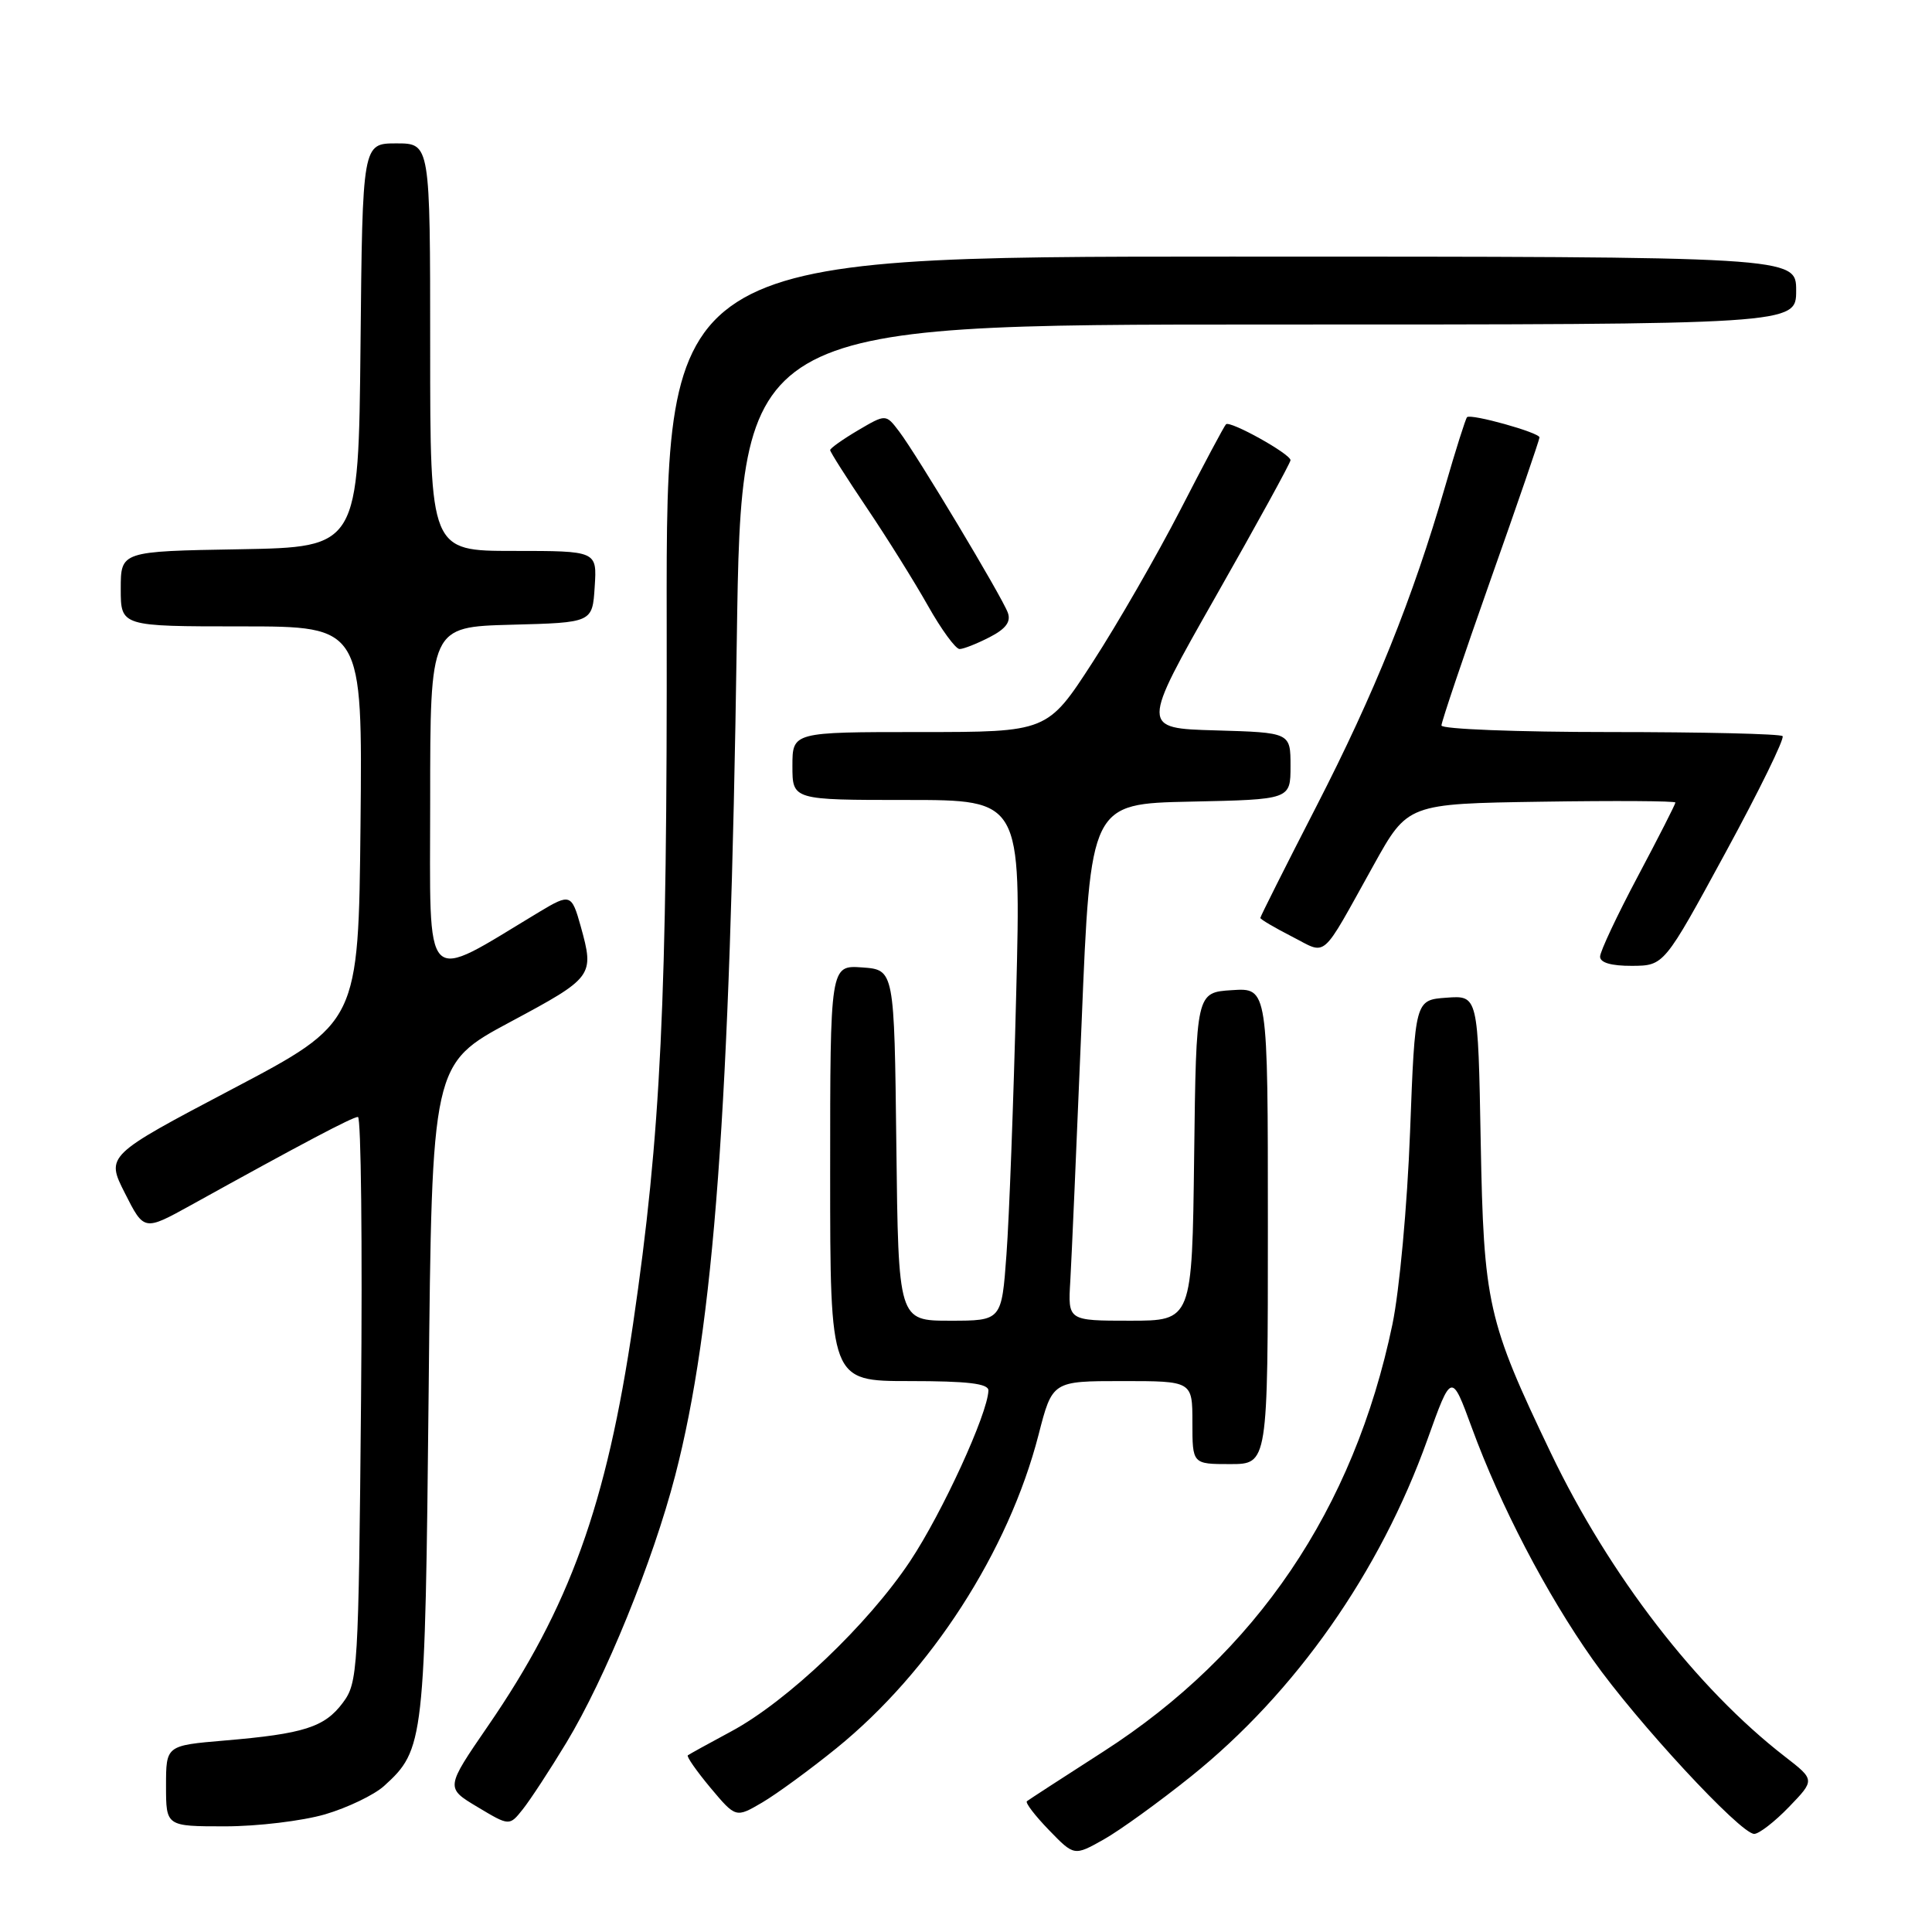 <?xml version="1.0" encoding="UTF-8" standalone="no"?>
<!DOCTYPE svg PUBLIC "-//W3C//DTD SVG 1.1//EN" "http://www.w3.org/Graphics/SVG/1.1/DTD/svg11.dtd" >
<svg xmlns="http://www.w3.org/2000/svg" xmlns:xlink="http://www.w3.org/1999/xlink" version="1.1" viewBox="0 0 256 256">
 <g >
 <path fill="currentColor"
d=" M 157.81 235.39 C 171.67 224.26 182.86 208.31 189.14 190.75 C 192.33 181.84 192.33 181.84 195.02 189.17 C 198.79 199.47 204.92 211.23 211.04 219.89 C 216.85 228.13 230.62 243.00 232.44 243.00 C 233.08 243.00 235.16 241.39 237.05 239.43 C 240.50 235.85 240.50 235.85 236.50 232.75 C 224.80 223.69 213.24 208.69 205.50 192.54 C 197.09 174.97 196.60 172.80 196.20 151.20 C 195.85 131.89 195.85 131.89 191.67 132.20 C 187.50 132.50 187.50 132.50 186.84 150.00 C 186.47 159.77 185.43 171.03 184.50 175.50 C 179.39 199.98 166.45 219.08 146.19 232.10 C 140.86 235.52 136.31 238.48 136.07 238.67 C 135.83 238.87 137.14 240.58 138.99 242.49 C 142.33 245.94 142.33 245.94 146.23 243.75 C 148.37 242.55 153.58 238.78 157.81 235.39 Z  M 43.07 240.41 C 46.06 239.53 49.57 237.84 50.88 236.66 C 56.22 231.82 56.32 230.86 56.80 184.24 C 57.23 140.98 57.23 140.98 67.62 135.41 C 78.63 129.51 78.77 129.32 76.95 122.75 C 75.75 118.45 75.55 118.38 71.50 120.81 C 55.81 130.25 57.00 131.45 57.00 106.11 C 57.00 83.07 57.00 83.07 67.75 82.78 C 78.50 82.50 78.50 82.50 78.80 77.75 C 79.11 73.00 79.11 73.00 68.05 73.00 C 57.00 73.00 57.00 73.00 57.00 46.00 C 57.00 19.00 57.00 19.00 52.52 19.00 C 48.03 19.00 48.03 19.00 47.77 45.75 C 47.50 72.50 47.50 72.50 31.75 72.78 C 16.00 73.05 16.00 73.05 16.00 78.03 C 16.00 83.00 16.00 83.00 32.02 83.00 C 48.03 83.00 48.03 83.00 47.77 109.25 C 47.50 135.50 47.50 135.50 30.77 144.31 C 14.03 153.13 14.03 153.13 16.56 158.12 C 19.09 163.12 19.09 163.12 25.30 159.69 C 40.06 151.51 46.72 148.00 47.43 148.00 C 47.84 148.00 48.03 164.84 47.84 185.43 C 47.51 221.42 47.42 222.96 45.43 225.62 C 43.01 228.87 40.26 229.74 29.75 230.63 C 22.00 231.29 22.00 231.29 22.00 236.64 C 22.00 242.00 22.00 242.00 29.82 242.00 C 34.12 242.00 40.08 241.28 43.07 240.41 Z  M 75.05 230.91 C 80.20 222.39 86.51 206.91 89.47 195.50 C 94.61 175.68 96.73 146.92 97.63 84.75 C 98.24 43.00 98.24 43.00 168.12 43.00 C 238.00 43.00 238.00 43.00 238.00 38.50 C 238.00 34.00 238.00 34.00 163.13 34.00 C 88.27 34.00 88.27 34.00 88.34 82.25 C 88.42 132.69 87.58 150.21 83.89 175.39 C 80.37 199.38 75.47 212.99 64.66 228.70 C 59.03 236.90 59.03 236.90 63.26 239.43 C 67.50 241.97 67.50 241.97 69.28 239.73 C 70.26 238.50 72.86 234.53 75.05 230.91 Z  M 110.83 231.65 C 123.35 221.50 133.63 205.56 137.61 190.13 C 139.44 183.00 139.44 183.00 148.72 183.00 C 158.00 183.00 158.00 183.00 158.00 188.50 C 158.00 194.00 158.00 194.00 163.00 194.00 C 168.00 194.00 168.00 194.00 168.00 162.45 C 168.00 130.89 168.00 130.89 163.25 131.20 C 158.50 131.50 158.50 131.50 158.23 153.25 C 157.96 175.00 157.96 175.00 149.73 175.00 C 141.50 175.00 141.50 175.00 141.82 169.75 C 141.99 166.86 142.66 151.45 143.32 135.50 C 144.50 106.50 144.50 106.50 157.75 106.22 C 171.00 105.94 171.00 105.94 171.00 101.51 C 171.00 97.07 171.00 97.07 161.08 96.78 C 151.17 96.50 151.17 96.50 161.08 79.05 C 166.54 69.45 171.00 61.32 171.00 60.98 C 171.00 60.15 162.98 55.69 162.45 56.22 C 162.21 56.45 159.49 61.56 156.40 67.57 C 153.30 73.58 148.08 82.66 144.78 87.75 C 138.79 97.00 138.79 97.00 121.90 97.00 C 105.00 97.00 105.00 97.00 105.00 101.50 C 105.00 106.00 105.00 106.00 120.15 106.00 C 135.30 106.00 135.30 106.00 134.65 131.75 C 134.30 145.91 133.72 161.44 133.36 166.25 C 132.72 175.00 132.72 175.00 125.88 175.00 C 119.04 175.00 119.04 175.00 118.77 151.75 C 118.50 128.50 118.50 128.50 114.25 128.19 C 110.00 127.89 110.00 127.89 110.00 155.44 C 110.00 183.00 110.00 183.00 120.50 183.00 C 128.25 183.00 130.99 183.33 130.97 184.25 C 130.88 187.32 124.87 200.42 120.61 206.84 C 115.02 215.25 104.30 225.45 96.87 229.43 C 93.92 231.01 91.34 232.44 91.14 232.59 C 90.95 232.75 92.30 234.68 94.14 236.89 C 97.50 240.89 97.50 240.89 101.00 238.84 C 102.92 237.71 107.35 234.47 110.83 231.65 Z  M 228.62 113.01 C 233.09 104.80 236.50 97.83 236.20 97.54 C 235.91 97.24 225.62 97.00 213.33 97.00 C 201.05 97.00 191.00 96.61 191.00 96.13 C 191.00 95.65 193.92 86.99 197.49 76.88 C 201.07 66.77 203.99 58.26 203.99 57.96 C 204.00 57.32 194.89 54.78 194.39 55.28 C 194.20 55.47 192.89 59.60 191.49 64.45 C 187.17 79.35 182.13 91.86 174.40 106.90 C 170.33 114.82 167.00 121.45 167.00 121.63 C 167.00 121.81 168.87 122.91 171.15 124.08 C 175.96 126.53 174.85 127.50 182.02 114.62 C 186.53 106.50 186.53 106.50 204.27 106.23 C 214.02 106.08 222.00 106.13 222.00 106.34 C 222.00 106.56 219.76 110.96 217.02 116.12 C 214.28 121.28 212.03 126.06 212.02 126.75 C 212.01 127.56 213.49 127.99 216.25 127.98 C 220.50 127.95 220.50 127.95 228.62 113.01 Z  M 131.13 84.43 C 133.29 83.32 133.98 82.38 133.54 81.18 C 132.76 79.05 121.50 60.28 119.14 57.17 C 117.38 54.85 117.38 54.85 113.69 57.02 C 111.66 58.22 110.00 59.40 110.00 59.64 C 110.00 59.89 112.19 63.33 114.86 67.30 C 117.53 71.26 121.17 77.09 122.95 80.25 C 124.73 83.41 126.62 86.00 127.15 86.00 C 127.67 86.00 129.46 85.29 131.13 84.43 Z "/>
</g>
</svg>